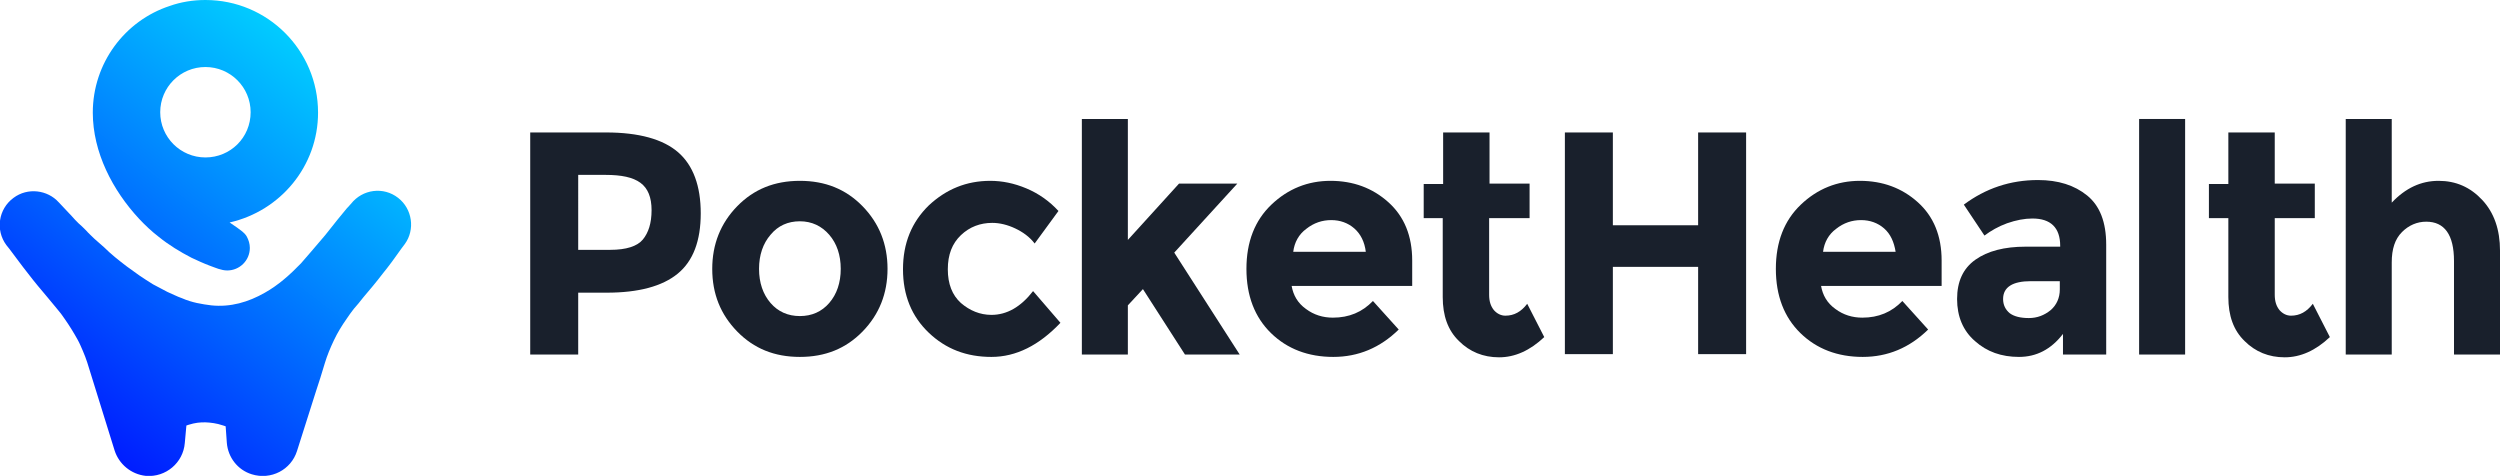 <?xml version="1.0" encoding="utf-8"?>
<!-- Generator: Adobe Illustrator 18.0.0, SVG Export Plug-In . SVG Version: 6.00 Build 0)  -->
<!DOCTYPE svg PUBLIC "-//W3C//DTD SVG 1.1//EN" "http://www.w3.org/Graphics/SVG/1.1/DTD/svg11.dtd">
<svg version="1.1" id="Layer_1" xmlns="http://www.w3.org/2000/svg" xmlns:xlink="http://www.w3.org/1999/xlink" x="0px" y="0px"
	 viewBox="0 0 630.4 120" enable-background="new 0 0 630.4 120" xml:space="preserve">
<g>
	<g>
		<path fill="#19202C" d="M171,38.4c3.8,3.3,5.7,8.5,5.7,15.4s-1.9,12-5.8,15.2c-3.9,3.2-9.9,4.8-17.9,4.8h-7.2v15.6h-12.1V33.4
			h19.1C161.1,33.4,167.2,35.1,171,38.4z M162.1,60.4c1.4-1.7,2.2-4.1,2.2-7.4c0-3.2-0.9-5.5-2.8-6.9c-1.9-1.4-4.8-2-8.8-2h-6.9V63
			h8.1C157.9,63,160.7,62.1,162.1,60.4z"/>
		<path fill="#19202C" d="M223.8,67.8c0,6.2-2.1,11.5-6.3,15.8s-9.4,6.4-15.8,6.4s-11.6-2.1-15.8-6.4s-6.3-9.5-6.3-15.8
			c0-6.2,2.1-11.5,6.3-15.8c4.2-4.3,9.4-6.4,15.8-6.4s11.6,2.1,15.8,6.4C221.7,56.3,223.8,61.6,223.8,67.8z M191.4,67.8
			c0,3.5,1,6.4,2.9,8.6c1.9,2.2,4.4,3.3,7.4,3.3c3,0,5.5-1.1,7.4-3.3c1.9-2.2,2.9-5.1,2.9-8.6c0-3.5-1-6.4-2.9-8.6
			c-1.9-2.2-4.4-3.4-7.4-3.4c-3,0-5.5,1.1-7.4,3.4C192.4,61.4,191.4,64.3,191.4,67.8z"/>
		<path fill="#19202C" d="M250,79.4c3.9,0,7.4-2,10.5-6l6.9,8C262,87.1,256.2,90,250,90c-6.3,0-11.5-2-15.8-6.1
			c-4.3-4.1-6.5-9.4-6.5-16c0-6.6,2.2-11.9,6.5-16.1c4.4-4.1,9.5-6.2,15.5-6.2c3,0,6,0.6,9.1,1.9c3.1,1.3,5.8,3.2,8.1,5.7l-6,8.2
			c-1.3-1.7-3-2.9-4.9-3.8c-1.9-0.9-3.9-1.4-5.8-1.4c-3,0-5.7,1-7.9,3.1c-2.2,2.1-3.3,4.9-3.3,8.6c0,3.7,1.1,6.5,3.3,8.5
			C244.5,78.3,247.1,79.4,250,79.4z"/>
		<path fill="#19202C" d="M284.4,89.4h-11.6V30h11.6v30.5l12.9-14.2H312l-15.9,17.4l16.5,25.7h-13.8l-10.6-16.5l-3.8,4.1V89.4z"/>
		<path fill="#19202C" d="M352.7,83.1c-4.7,4.6-10.2,6.9-16.5,6.9c-6.3,0-11.6-2-15.7-6c-4.1-4-6.2-9.4-6.2-16.2
			c0-6.8,2.1-12.2,6.3-16.2c4.2-4,9.2-6,14.9-6c5.7,0,10.6,1.8,14.6,5.4c4,3.6,6,8.5,6,14.7v6.4h-30.4c0.4,2.3,1.5,4.3,3.6,5.8
			c2,1.5,4.3,2.2,6.8,2.2c4.1,0,7.4-1.4,10.1-4.2L352.7,83.1z M341.5,57.6c-1.6-1.4-3.6-2.1-5.8-2.1c-2.3,0-4.4,0.7-6.3,2.2
			c-1.9,1.4-3,3.4-3.3,5.8h18.3C344.1,61,343.1,59,341.5,57.6z"/>
		<path fill="#19202C" d="M375.5,55v19.3c0,1.7,0.4,2.9,1.2,3.9c0.8,0.9,1.8,1.4,2.9,1.4c2.2,0,4-1,5.5-3l4.3,8.4
			c-3.6,3.4-7.4,5.1-11.4,5.1c-4,0-7.4-1.4-10.1-4.1c-2.8-2.7-4.1-6.4-4.1-11.1V55H359v-8.6h4.9V33.4h11.7v12.9h10.1V55H375.5z"/>
		<path fill="#19202C" d="M428.2,33.4h12.1v55.9h-12.1v-22h-21.5v22h-12.1V33.4h12.1v23.4h21.5V33.4z"/>
		<path fill="#19202C" d="M486.2,83.1c-4.7,4.6-10.2,6.9-16.5,6.9c-6.3,0-11.6-2-15.7-6c-4.1-4-6.2-9.4-6.2-16.2
			c0-6.8,2.1-12.2,6.3-16.2c4.2-4,9.2-6,14.9-6c5.7,0,10.6,1.8,14.6,5.4c4,3.6,6,8.5,6,14.7v6.4h-30.4c0.4,2.3,1.5,4.3,3.6,5.8
			c2,1.5,4.3,2.2,6.8,2.2c4.1,0,7.4-1.4,10.1-4.2L486.2,83.1z M475.1,57.6c-1.6-1.4-3.6-2.1-5.8-2.1c-2.3,0-4.4,0.7-6.3,2.2
			c-1.9,1.4-3,3.4-3.3,5.8h18.3C477.6,61,476.7,59,475.1,57.6z"/>
		<path fill="#19202C" d="M531.1,89.4h-10.9v-5.2c-3,3.9-6.7,5.8-11.1,5.8c-4.4,0-8.1-1.3-11.1-4c-3-2.6-4.5-6.2-4.5-10.6
			s1.5-7.7,4.6-9.9c3.1-2.2,7.3-3.3,12.7-3.3h8.7v-0.2c0-4.6-2.4-6.9-7-6.9c-2,0-4.1,0.4-6.4,1.2c-2.2,0.8-4.1,1.9-5.7,3.1l-5.2-7.8
			c5.5-4.1,11.7-6.2,18.7-6.2c5.1,0,9.2,1.3,12.4,3.9c3.2,2.6,4.8,6.7,4.8,12.4V89.4z M519.4,73v-2.1h-7.3c-4.6,0-7,1.5-7,4.5
			c0,1.5,0.6,2.7,1.7,3.6c1.1,0.8,2.7,1.2,4.8,1.2c2.1,0,3.9-0.7,5.5-2C518.6,76.9,519.4,75.1,519.4,73z"/>
		<path fill="#19202C" d="M551,89.4h-11.6V30H551V89.4z"/>
		<path fill="#19202C" d="M573.6,55v19.3c0,1.7,0.4,2.9,1.2,3.9c0.8,0.9,1.8,1.4,2.9,1.4c2.2,0,4-1,5.5-3l4.3,8.4
			c-3.6,3.4-7.4,5.1-11.4,5.1c-4,0-7.4-1.4-10.1-4.1c-2.8-2.7-4.1-6.4-4.1-11.1V55H557v-8.6h4.9V33.4h11.7v12.9h10.1V55H573.6z"/>
		<path fill="#19202C" d="M603.1,66.2v23.2h-11.6V30h11.6v21.1c3.5-3.7,7.4-5.5,11.8-5.5c4.4,0,8,1.6,11,4.8c3,3.2,4.5,7.5,4.5,12.8
			v26.2h-11.6V65.8c0-6.6-2.4-9.9-7-9.9c-2.3,0-4.4,0.9-6.1,2.6C603.9,60.3,603.1,62.8,603.1,66.2z"/>
	</g>
	<g>
		<g>
			<linearGradient id="SVGID_1_" gradientUnits="userSpaceOnUse" x1="-8.927" y1="109.864" x2="89.783" y2="-19.218">
				<stop  offset="0" style="stop-color:#0000FF"/>
				<stop  offset="1" style="stop-color:#01FFFF"/>
			</linearGradient>
			<path fill="url(#SVGID_1_)" d="M80.2,28.4C80.2,12.7,67.5,0,51.8,0c-3.1,0-6.2,0.5-9,1.5C31.5,5.2,23.4,15.9,23.4,28.4
				c0,10,5,19.6,11.7,26.8c1.5,1.6,3.2,3.2,4.9,4.5c2.6,2.1,5.4,3.8,8.3,5.3c1.5,0.7,3,1.4,4.6,2c1.4,0.5,2.9,1.2,4.4,1.2
				c3.1,0,5.7-2.5,5.7-5.7c0-1-0.3-2-0.8-2.9c-0.6-1-1.5-1.5-2.4-2.2c-0.6-0.4-1.2-0.8-1.9-1.3C70.7,53.2,80.2,41.9,80.2,28.4z
				 M51.8,39.7c-6.3,0-11.4-5.1-11.4-11.4c0-6.3,5.1-11.4,11.4-11.4s11.4,5.1,11.4,11.4C63.2,34.7,58.1,39.7,51.8,39.7z"/>
		</g>
		<linearGradient id="SVGID_2_" gradientUnits="userSpaceOnUse" x1="7.907" y1="122.738" x2="106.617" y2="-6.344">
			<stop  offset="0" style="stop-color:#0000FF"/>
			<stop  offset="1" style="stop-color:#01FFFF"/>
		</linearGradient>
		<path fill="url(#SVGID_2_)" d="M100.4,49.9c-3.7-2.9-9-2.2-11.9,1.5c0,0,0,0.1-0.1,0.1c0,0,0,0-0.1,0.1c0,0-0.3,0.4-0.9,1
			c-0.5,0.6-1.3,1.6-2.3,2.8c-0.9,1.1-1.9,2.4-3.1,3.9c-1.2,1.4-2.3,2.7-3.5,4.1l-2.6,3c0,0-0.1,0.1-0.1,0.1c-2.6,2.7-5.6,5.4-9,7.3
			c-4.2,2.4-8.7,3.7-13.5,3.2c-2.4-0.3-4.9-0.7-7.4-1.8c-1.2-0.4-2.5-1.1-3.7-1.6c-1.2-0.6-2.4-1.3-3.6-1.9
			c-1.2-0.7-2.3-1.5-3.4-2.2c-1.1-0.8-2.2-1.6-3.2-2.3c-2.1-1.6-4-3.1-5.7-4.8c-0.9-0.8-1.7-1.5-2.5-2.2c-0.7-0.7-1.5-1.4-2.1-2.1
			c-0.7-0.7-1.3-1.3-1.9-1.8c-0.6-0.6-1.2-1.2-1.7-1.8c-2-2.1-3.2-3.4-3.2-3.4c0,0,0,0-0.1-0.1C12,47.9,7,47.2,3.4,49.9
			c-3.8,2.8-4.6,8.1-1.8,11.9l0.8,1C4,64.9,5.5,67,7.1,69c1.6,2.1,3.2,4,4.9,6l2.4,2.9c0.7,0.8,1.3,1.6,1.9,2.5
			c1.2,1.7,2.3,3.5,3.3,5.3c0.5,0.9,0.9,1.9,1.3,2.8c0.4,0.9,0.8,2,1.1,2.9l2.3,7.4l4.6,14.8c1.1,3.4,4.1,6,7.9,6.4
			c5,0.4,9.4-3.3,9.8-8.3l0.4-4.4c0.2-0.1,0.4-0.1,0.6-0.2c0.4-0.1,0.8-0.2,1.1-0.3c0.4-0.1,0.7-0.1,1.1-0.2c0.7-0.1,1.3-0.1,2-0.1
			c0.7,0,1.3,0.1,2.1,0.2c0.7,0.1,1.5,0.3,2.4,0.6c0.2,0.1,0.4,0.1,0.6,0.2l0.3,4.2c0.3,3.6,2.7,6.8,6.3,7.9
			c4.8,1.5,9.9-1.1,11.4-5.9l0,0l4.7-14.8l1.2-3.7l1.1-3.6c0.6-2,1.4-3.9,2.3-5.8c0.9-1.9,2-3.7,3.2-5.4l0.9-1.3
			c0.3-0.4,0.5-0.7,0.9-1.2l1.2-1.4l1.2-1.5c1.7-2,3.3-3.9,4.9-6c0.8-1,1.6-2,2.4-3.1l2.3-3.2l0.9-1.2
			C104.7,57.9,104,52.7,100.4,49.9z"/>
	</g>
</g>
</svg>
